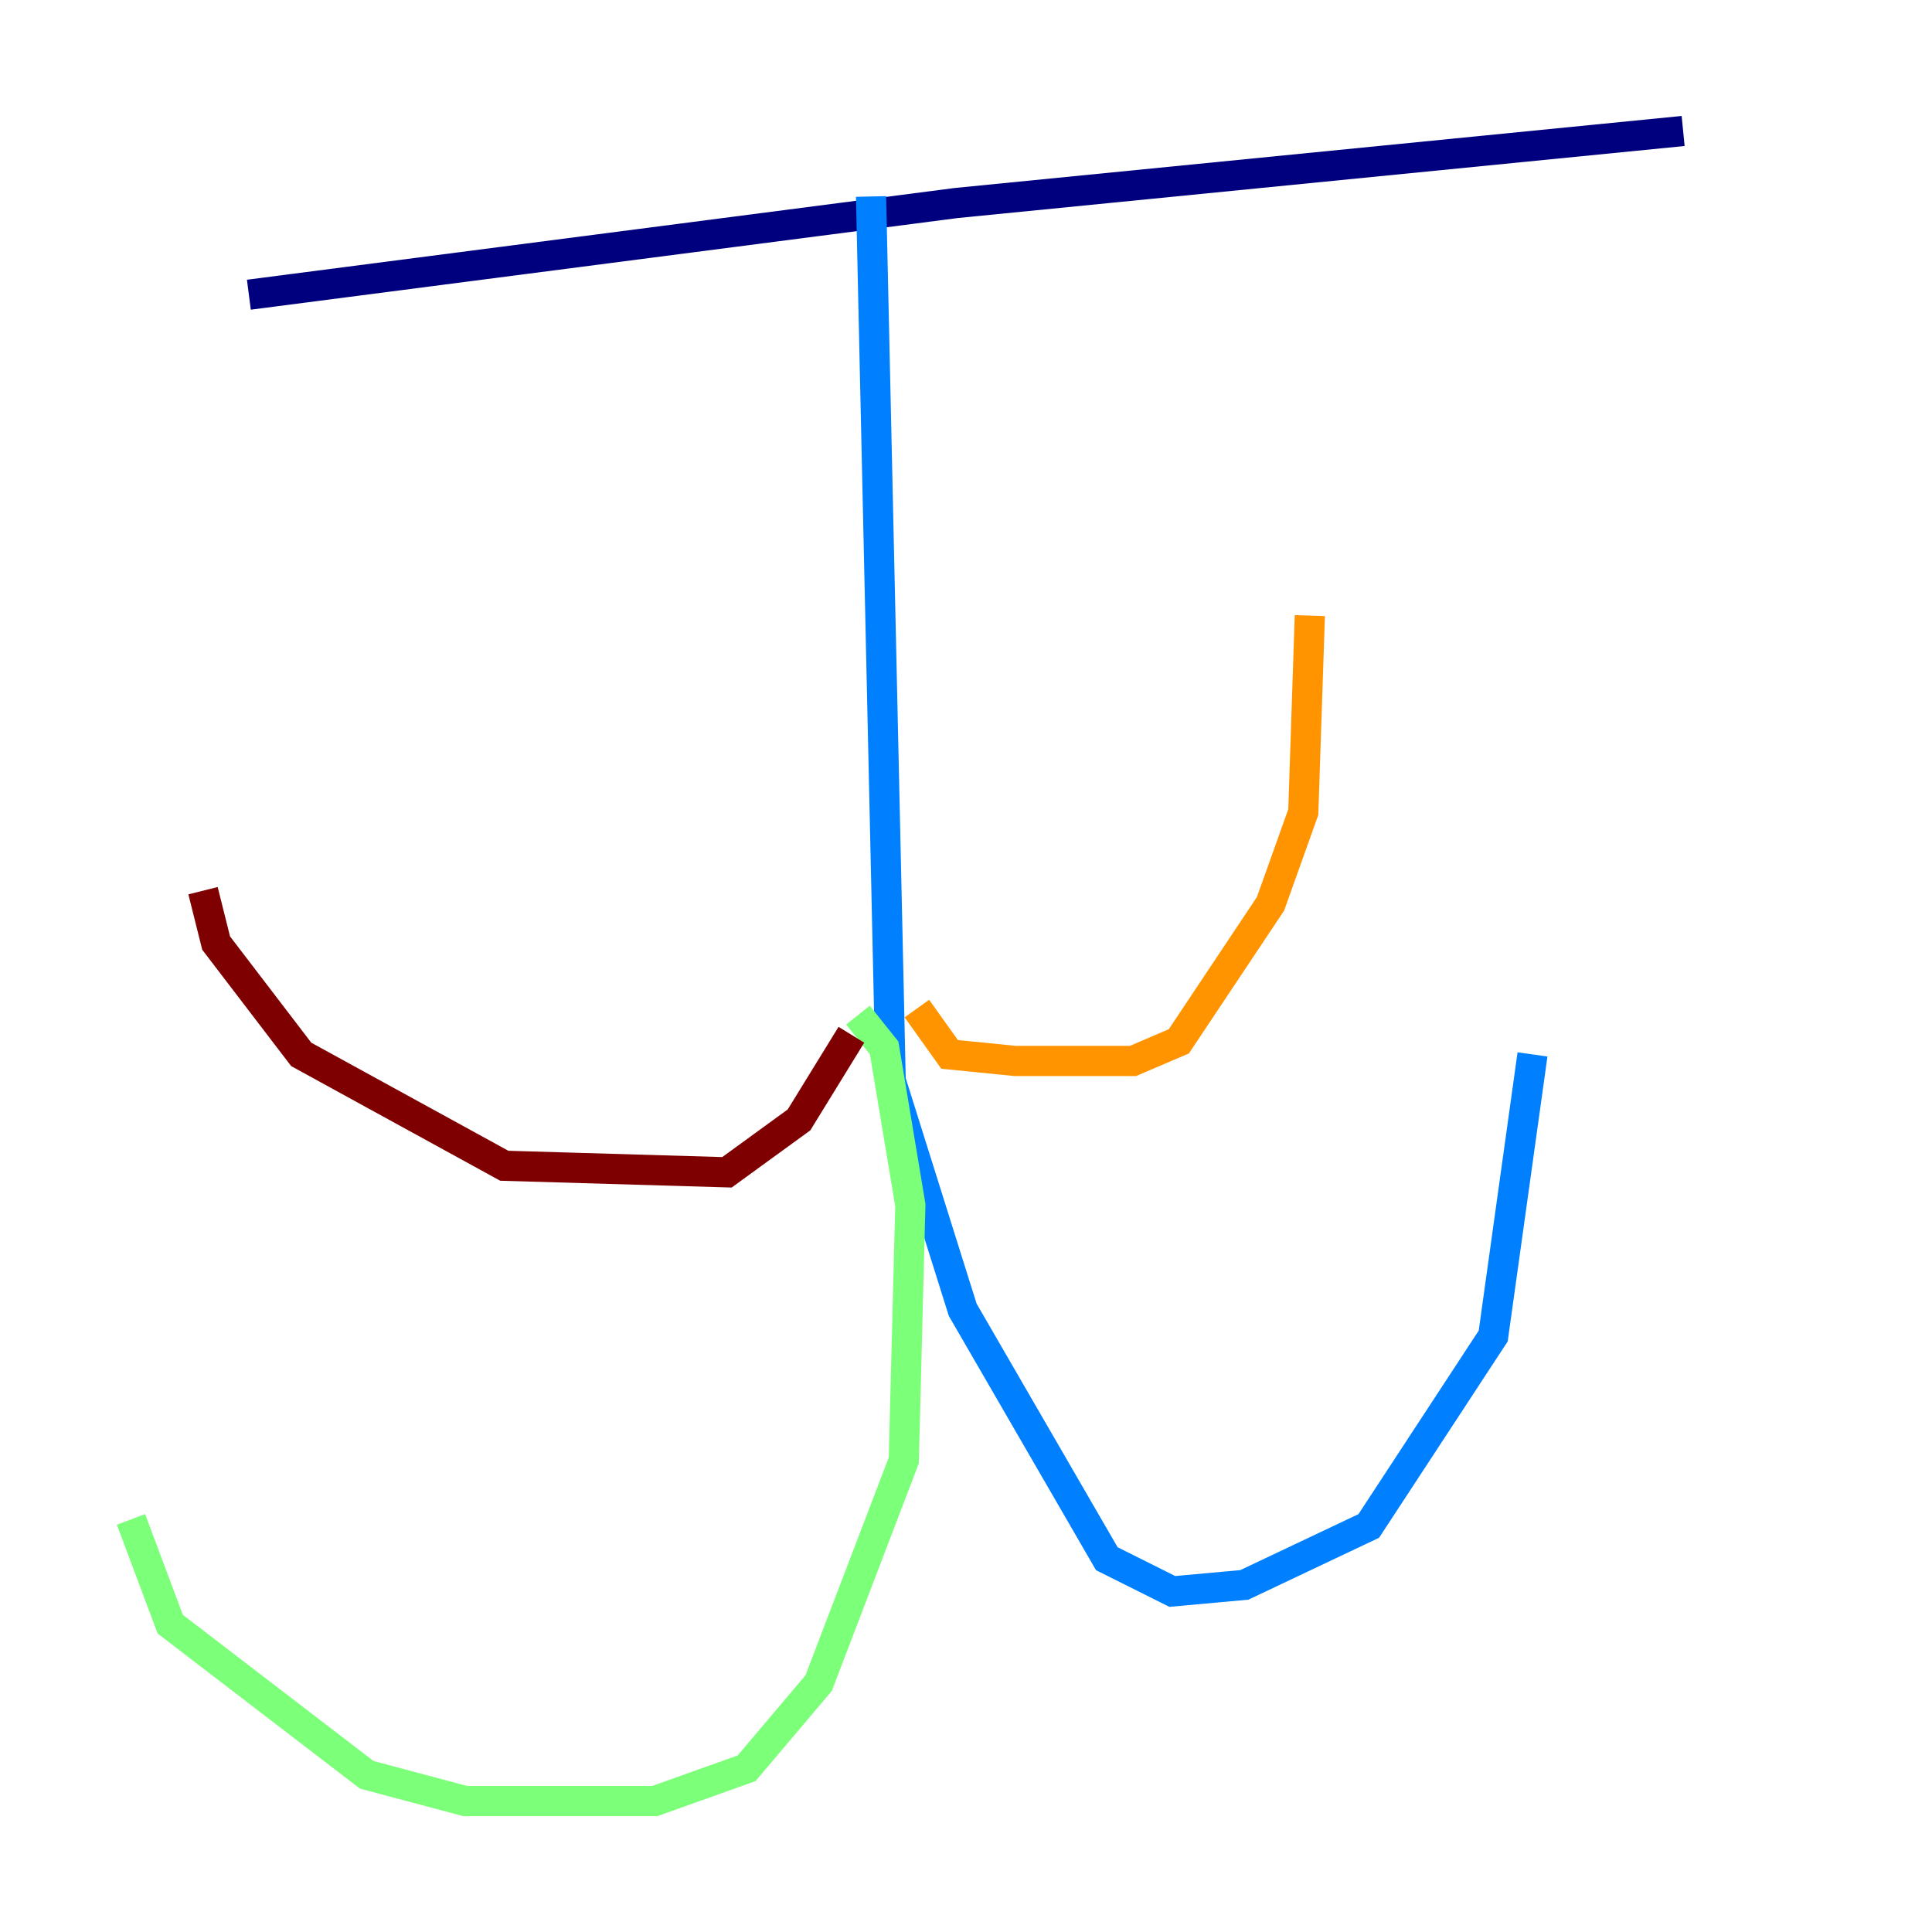 <?xml version="1.0" encoding="utf-8" ?>
<svg baseProfile="tiny" height="128" version="1.2" viewBox="0,0,128,128" width="128" xmlns="http://www.w3.org/2000/svg" xmlns:ev="http://www.w3.org/2001/xml-events" xmlns:xlink="http://www.w3.org/1999/xlink"><defs /><polyline fill="none" points="16.488,19.525 63.349,13.451 111.512,8.678" stroke="#00007f" stroke-width="2" /><polyline fill="none" points="57.709,13.017 59.01,71.593 63.783,86.78 73.329,103.268 77.668,105.437 82.441,105.003 90.685,101.098 98.929,88.515 101.532,69.858" stroke="#0080ff" stroke-width="2" /><polyline fill="none" points="56.841,67.254 58.576,69.424 60.312,79.837 59.878,96.759 54.237,111.512 49.464,117.153 43.39,119.322 30.807,119.322 24.298,117.586 11.281,107.607 8.678,100.664" stroke="#7cff79" stroke-width="2" /><polyline fill="none" points="60.746,66.82 62.915,69.858 67.254,70.291 75.064,70.291 78.102,68.99 84.176,59.878 86.346,53.803 86.78,40.786" stroke="#ff9400" stroke-width="2" /><polyline fill="none" points="56.407,68.556 52.936,74.197 48.163,77.668 33.41,77.234 19.959,69.858 14.319,62.481 13.451,59.01" stroke="#7f0000" stroke-width="2" /></svg>